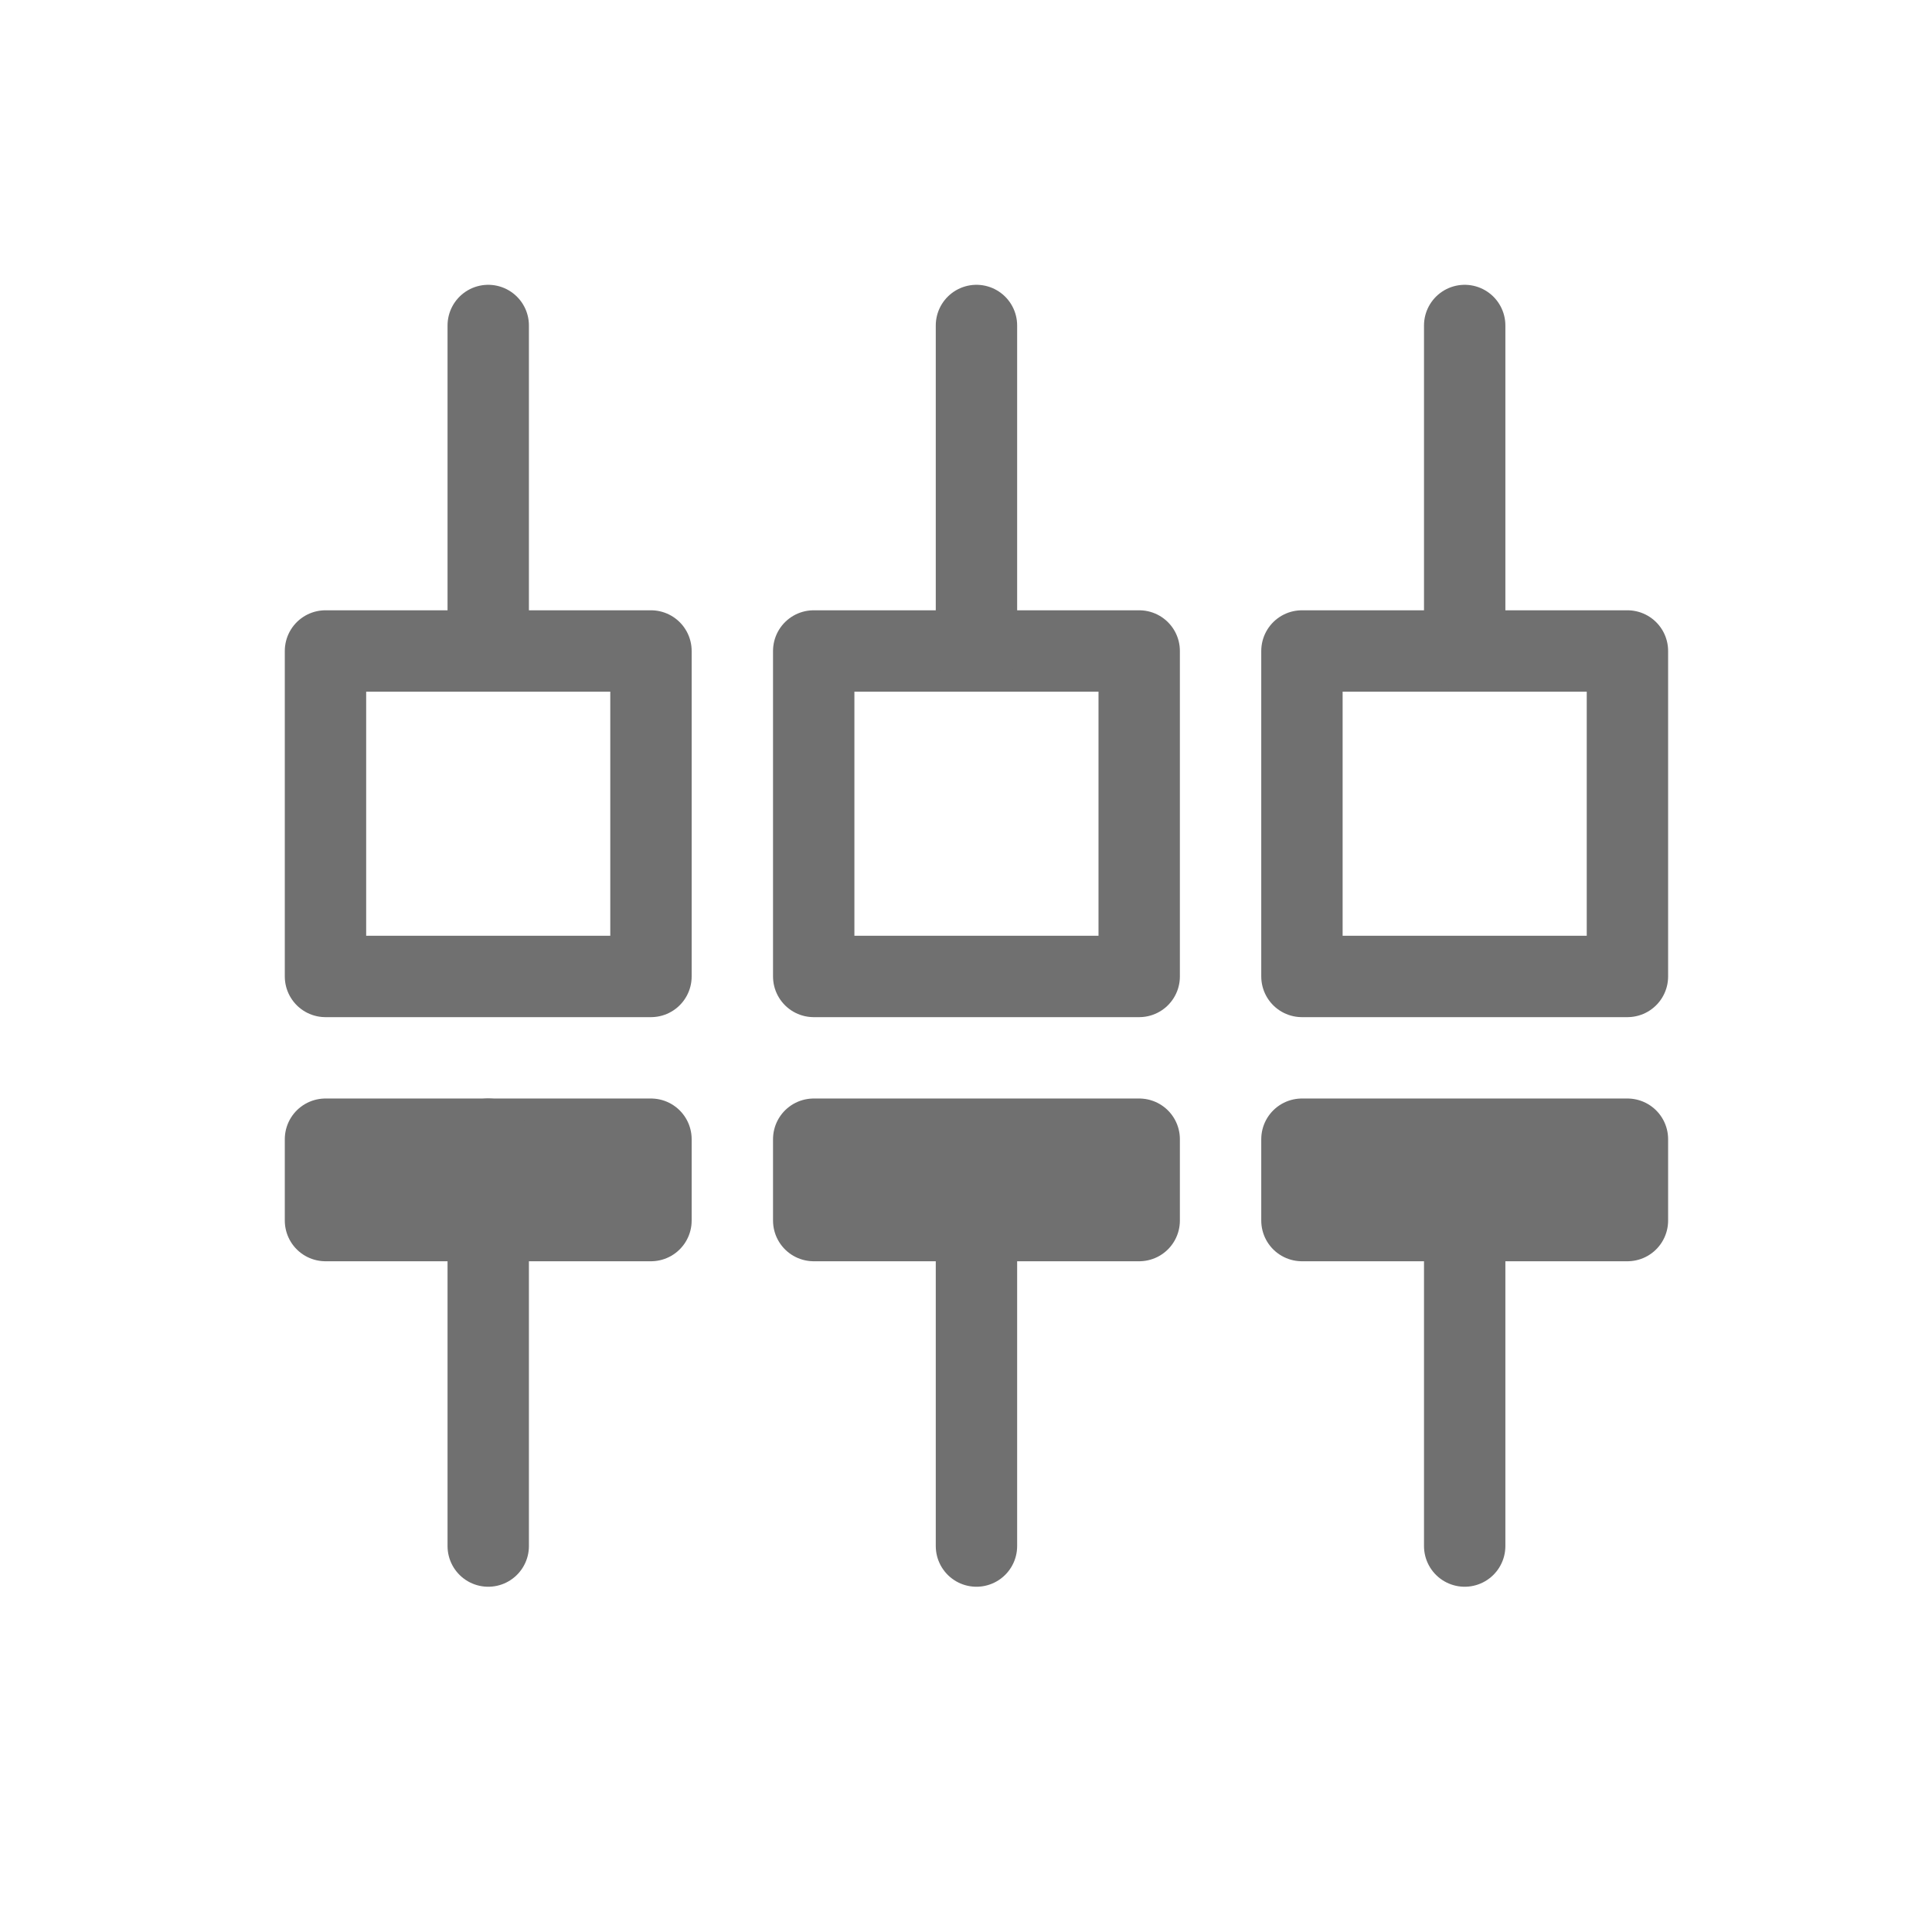 <svg xmlns="http://www.w3.org/2000/svg" width="23.743" height="23.743" viewBox="0 0 23.743 23.743"><defs><style>.a,.b{fill:none;}.b{stroke:#707070;stroke-linecap:round;stroke-linejoin:round;}</style></defs><path class="a" d="M0,0H23.743V23.743H0Z"/><rect class="b" width="4" height="4" transform="translate(4 8)"/><rect class="b" width="4" height="1" transform="translate(4 14)"/><line class="b" y2="4" transform="translate(6 4)"/><line class="b" y2="5" transform="translate(6 14)"/><rect class="b" width="4" height="4" transform="translate(10 8)"/><rect class="b" width="4" height="1" transform="translate(10 14)"/><line class="b" y2="4" transform="translate(12 4)"/><line class="b" y2="4" transform="translate(12 15)"/><rect class="b" width="4" height="4" transform="translate(16 8)"/><rect class="b" width="4" height="1" transform="translate(16 14)"/><line class="b" y2="4" transform="translate(18 4)"/><line class="b" y2="4" transform="translate(18 15)"/></svg>